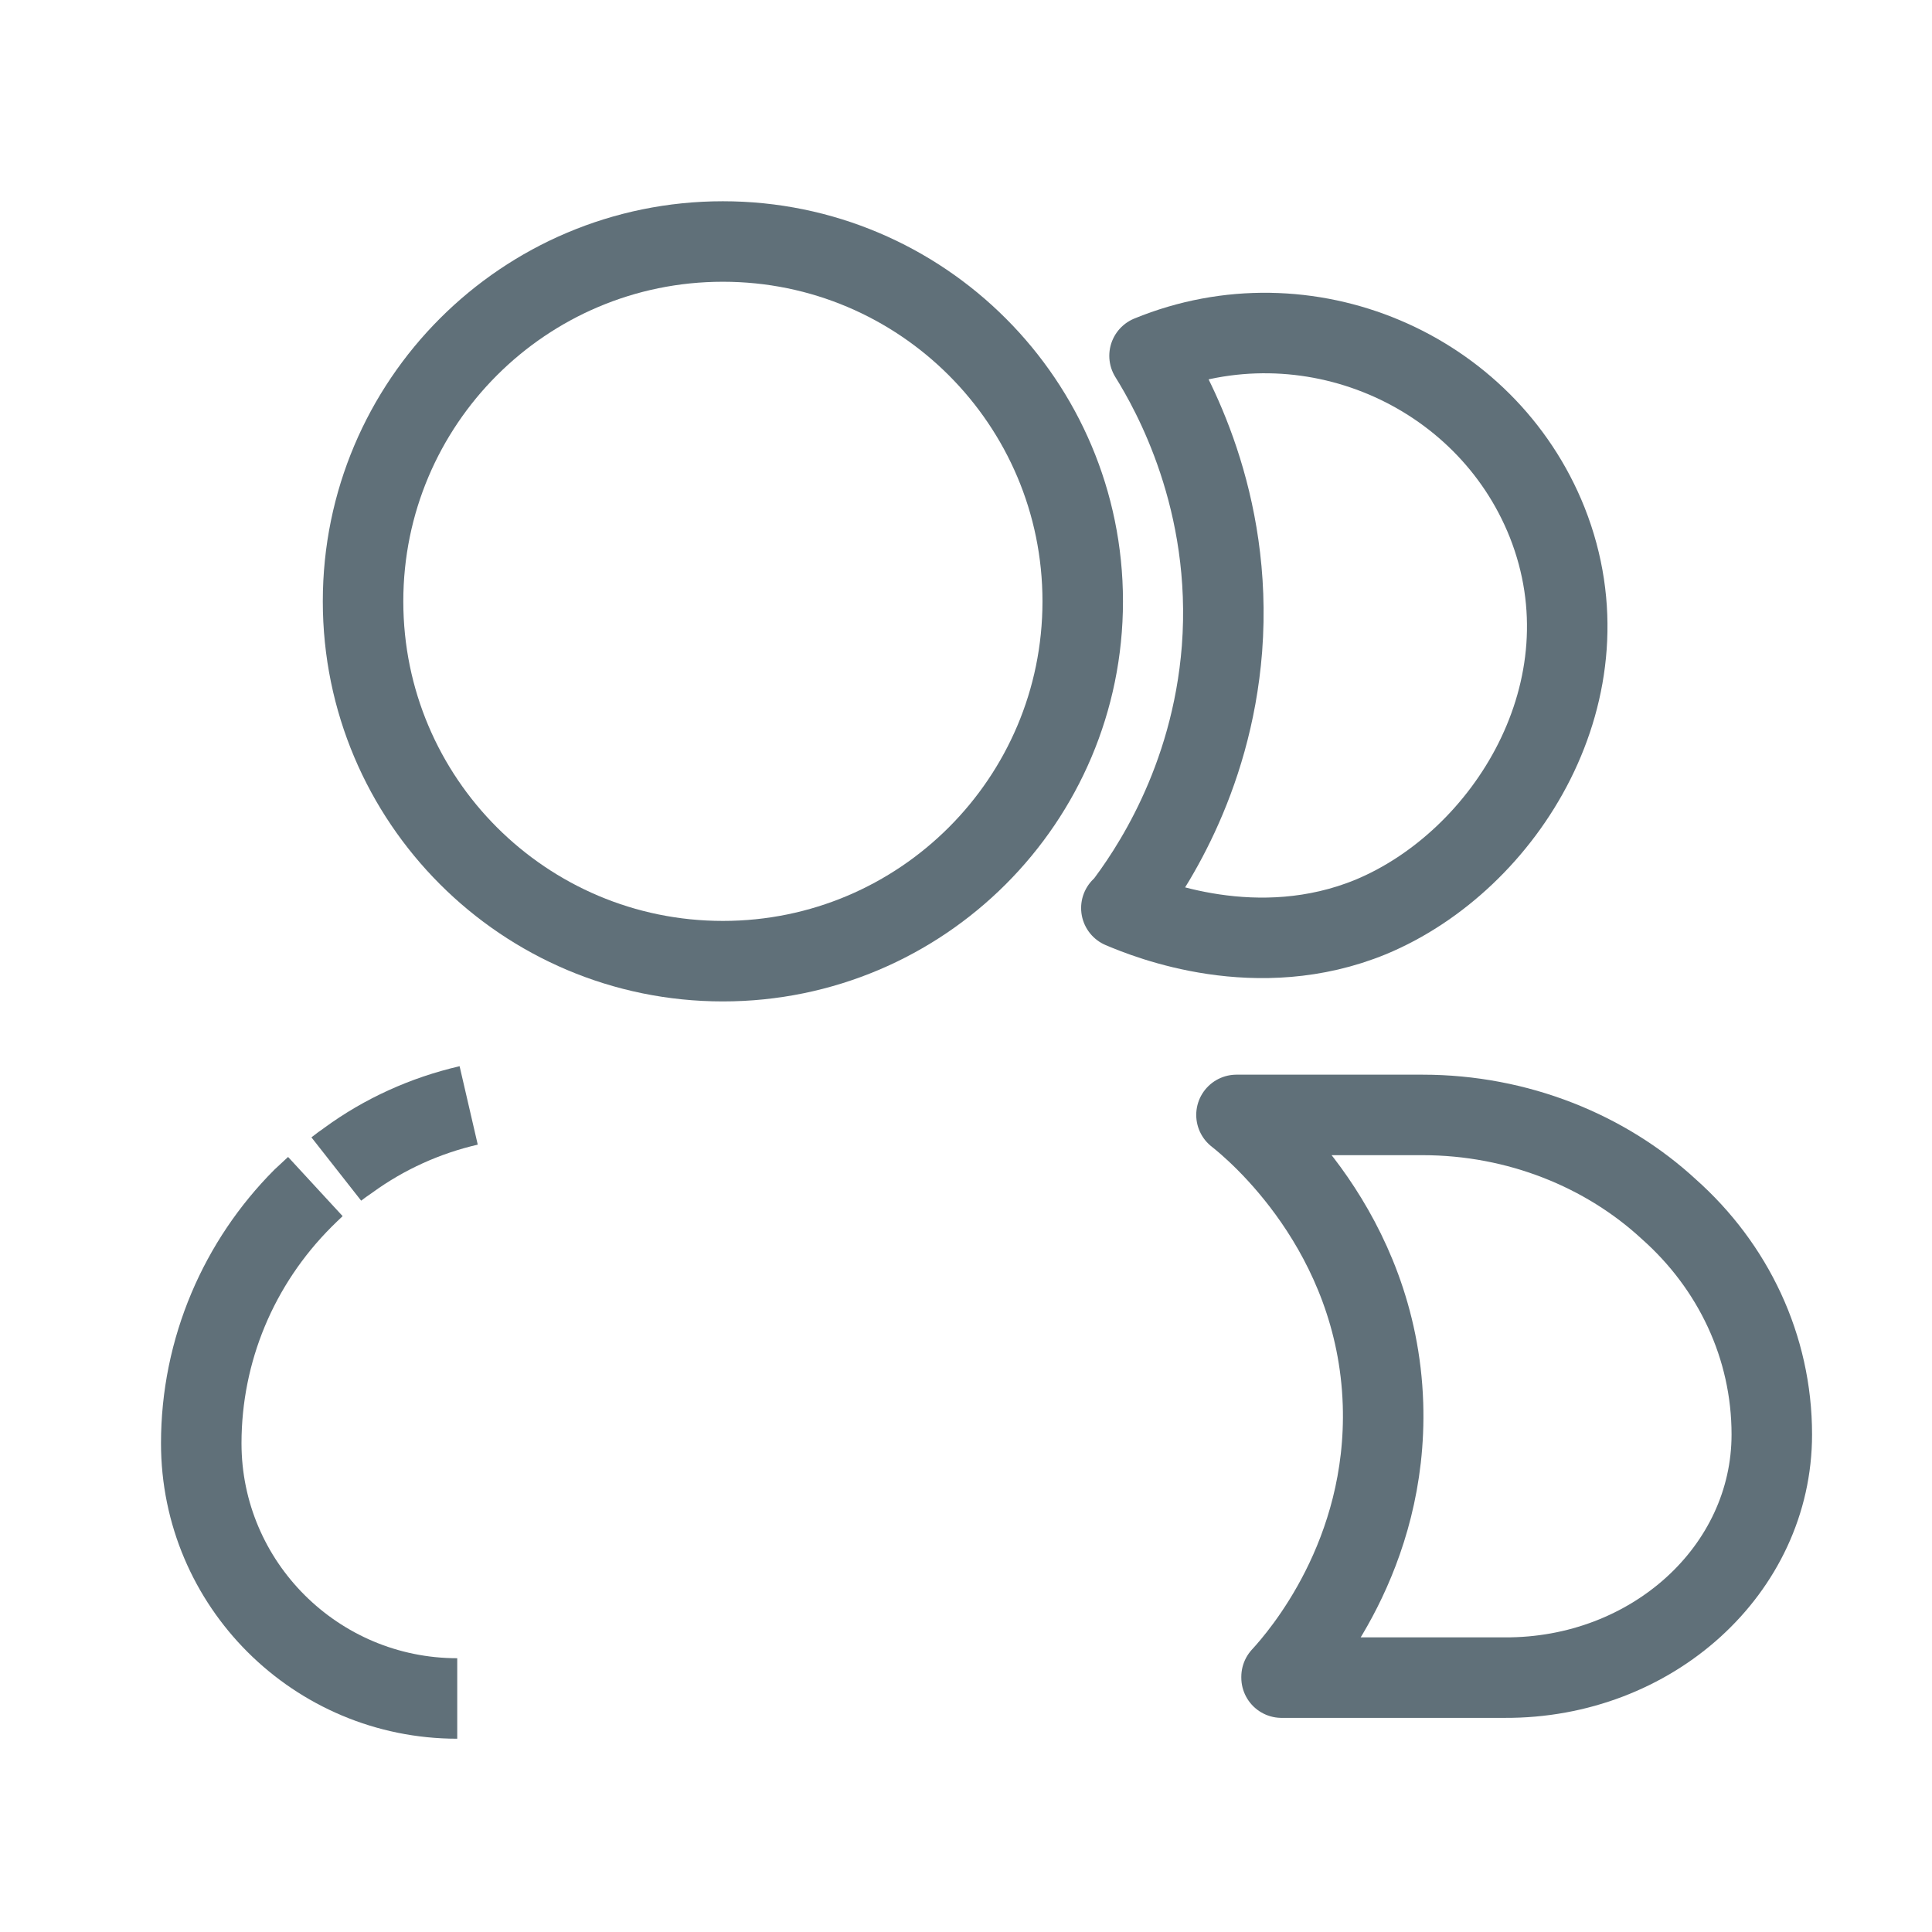 <svg width="24" height="24" viewBox="0 0 24 24" fill="none" xmlns="http://www.w3.org/2000/svg">
<path d="M2.5 17.929C2.5 16.75 2.982 15.667 3.759 14.887C3.811 14.838 3.862 14.79 3.914 14.743C3.864 14.79 3.815 14.837 3.766 14.886C2.954 15.698 2.5 16.785 2.5 17.929ZM2.5 17.929C2.5 19.681 3.924 21.099 5.68 21.099C3.925 21.099 2.5 19.677 2.5 17.929ZM4.316 14.42L4.316 14.42L4.325 14.413C4.764 14.092 5.273 13.859 5.822 13.732C5.287 13.856 4.783 14.083 4.334 14.409C4.281 14.445 4.229 14.482 4.18 14.52C4.224 14.485 4.269 14.452 4.316 14.42Z" fill="#354752" stroke="#607079"/>
<path d="M13.93 11.28C14.26 11.42 15.62 11.97 17.03 11.39C18.71 10.69 20.04 8.56 19.22 6.49C18.46 4.58 16.23 3.62 14.28 4.42C14.56 4.87 15.32 6.22 15.18 8.06C15.05 9.72 14.27 10.85 13.94 11.28H13.93Z" stroke="#607079" stroke-linecap="round" stroke-linejoin="round"/>
<path d="M15.92 20.84H18.69C20.52 20.85 22.01 19.5 22.01 17.82C22.01 16.73 21.53 15.73 20.73 15.02C19.95 14.3 18.86 13.85 17.67 13.85H15.36C15.59 14.03 17.11 15.29 17.18 17.44C17.24 19.32 16.16 20.57 15.92 20.83V20.84Z" stroke="#607079" stroke-linecap="round" stroke-linejoin="round"/>
<path d="M8.98 11.94C11.448 11.94 13.45 9.939 13.45 7.47C13.45 5.001 11.448 3 8.98 3C6.511 3 4.51 5.001 4.51 7.47C4.51 9.939 6.511 11.94 8.98 11.94Z" stroke="#607079" stroke-miterlimit="10"/>
</svg>
